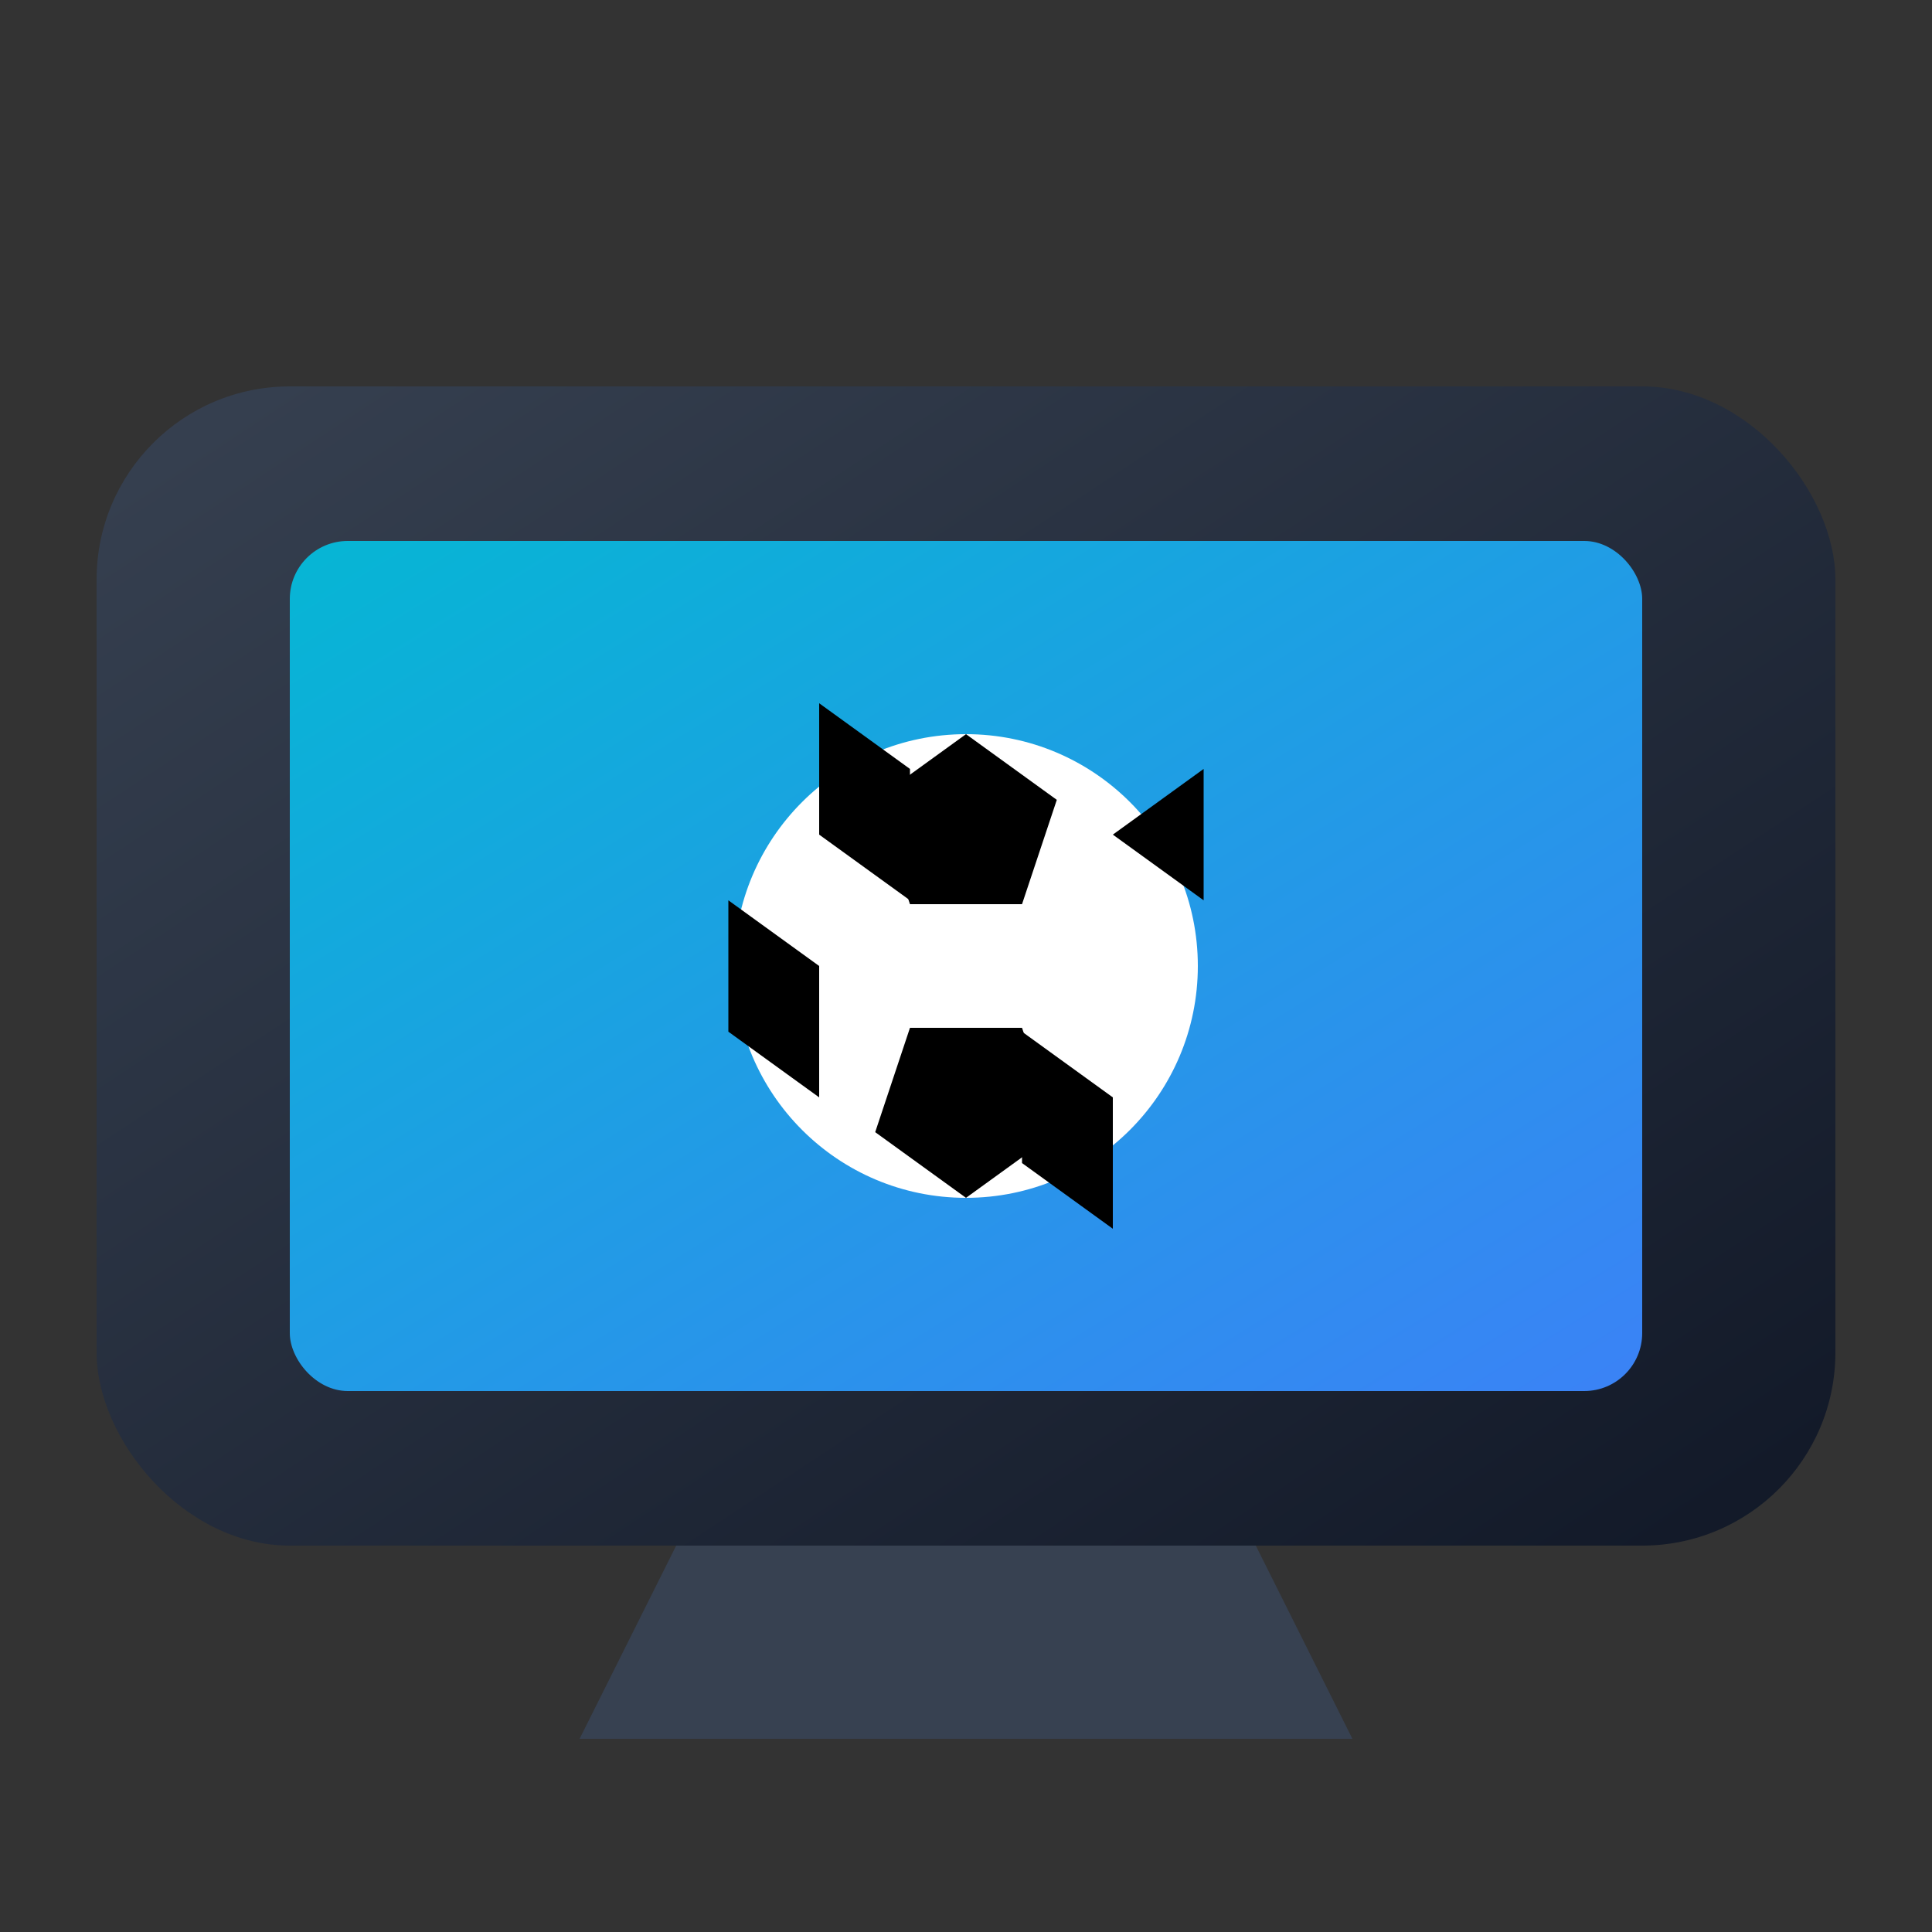 <svg xmlns="http://www.w3.org/2000/svg" viewBox="0 0 100 100">
  <rect x="0" y="0" width="100" height="100" fill="#333333" stroke="none"/>
  <defs>
    <linearGradient id="tv-gradient" x1="0%" y1="0%" x2="100%" y2="100%">
      <stop offset="0%" style="stop-color:#374151; stop-opacity:1" />
      <stop offset="100%" style="stop-color:#111827; stop-opacity:1" />
    </linearGradient>
    <linearGradient id="screen-gradient" x1="0%" y1="0%" x2="100%" y2="100%">
      <stop offset="0%" style="stop-color:#06b6d4; stop-opacity:1" />
      <stop offset="100%" style="stop-color:#3b82f6; stop-opacity:1" />
    </linearGradient>
  </defs>
  
  <!-- TV Body -->
  <rect x="5" y="20" width="90" height="60" rx="10" ry="10" fill="url(#tv-gradient)" />
  
  <!-- TV Screen -->
  <rect x="15" y="28" width="70" height="44" rx="3" ry="3" fill="url(#screen-gradient)" />
  
  <!-- Soccer Ball -->
  <circle cx="50" cy="50" r="12" fill="white" />
  <g fill="black">
    <path d="M50,38 l4.7,3.4 l-1.8,5.4 h-5.8 l-1.8,-5.4z" />
    <path d="M50,62 l-4.7,-3.4 l1.8,-5.4 h5.8 l1.8,5.4z" />
    <path d="M42.4,43.2 l4.7,3.4 v-6.8 l-4.7,-3.4z" />
    <path d="M57.6,56.8 l-4.7,-3.4 v6.8 l4.7,3.4z" />
    <path d="M42.4,56.8 l-4.7,-3.4 l0,-6.8 l4.7,3.4z" />
    <path d="M57.6,43.2 l4.7,-3.4 v6.8 l-4.7,-3.4z" />
  </g>

  <!-- TV Stand -->
  <path d="M35 80 L 30 90 H 70 L 65 80 Z" fill="#374151" />
</svg>
